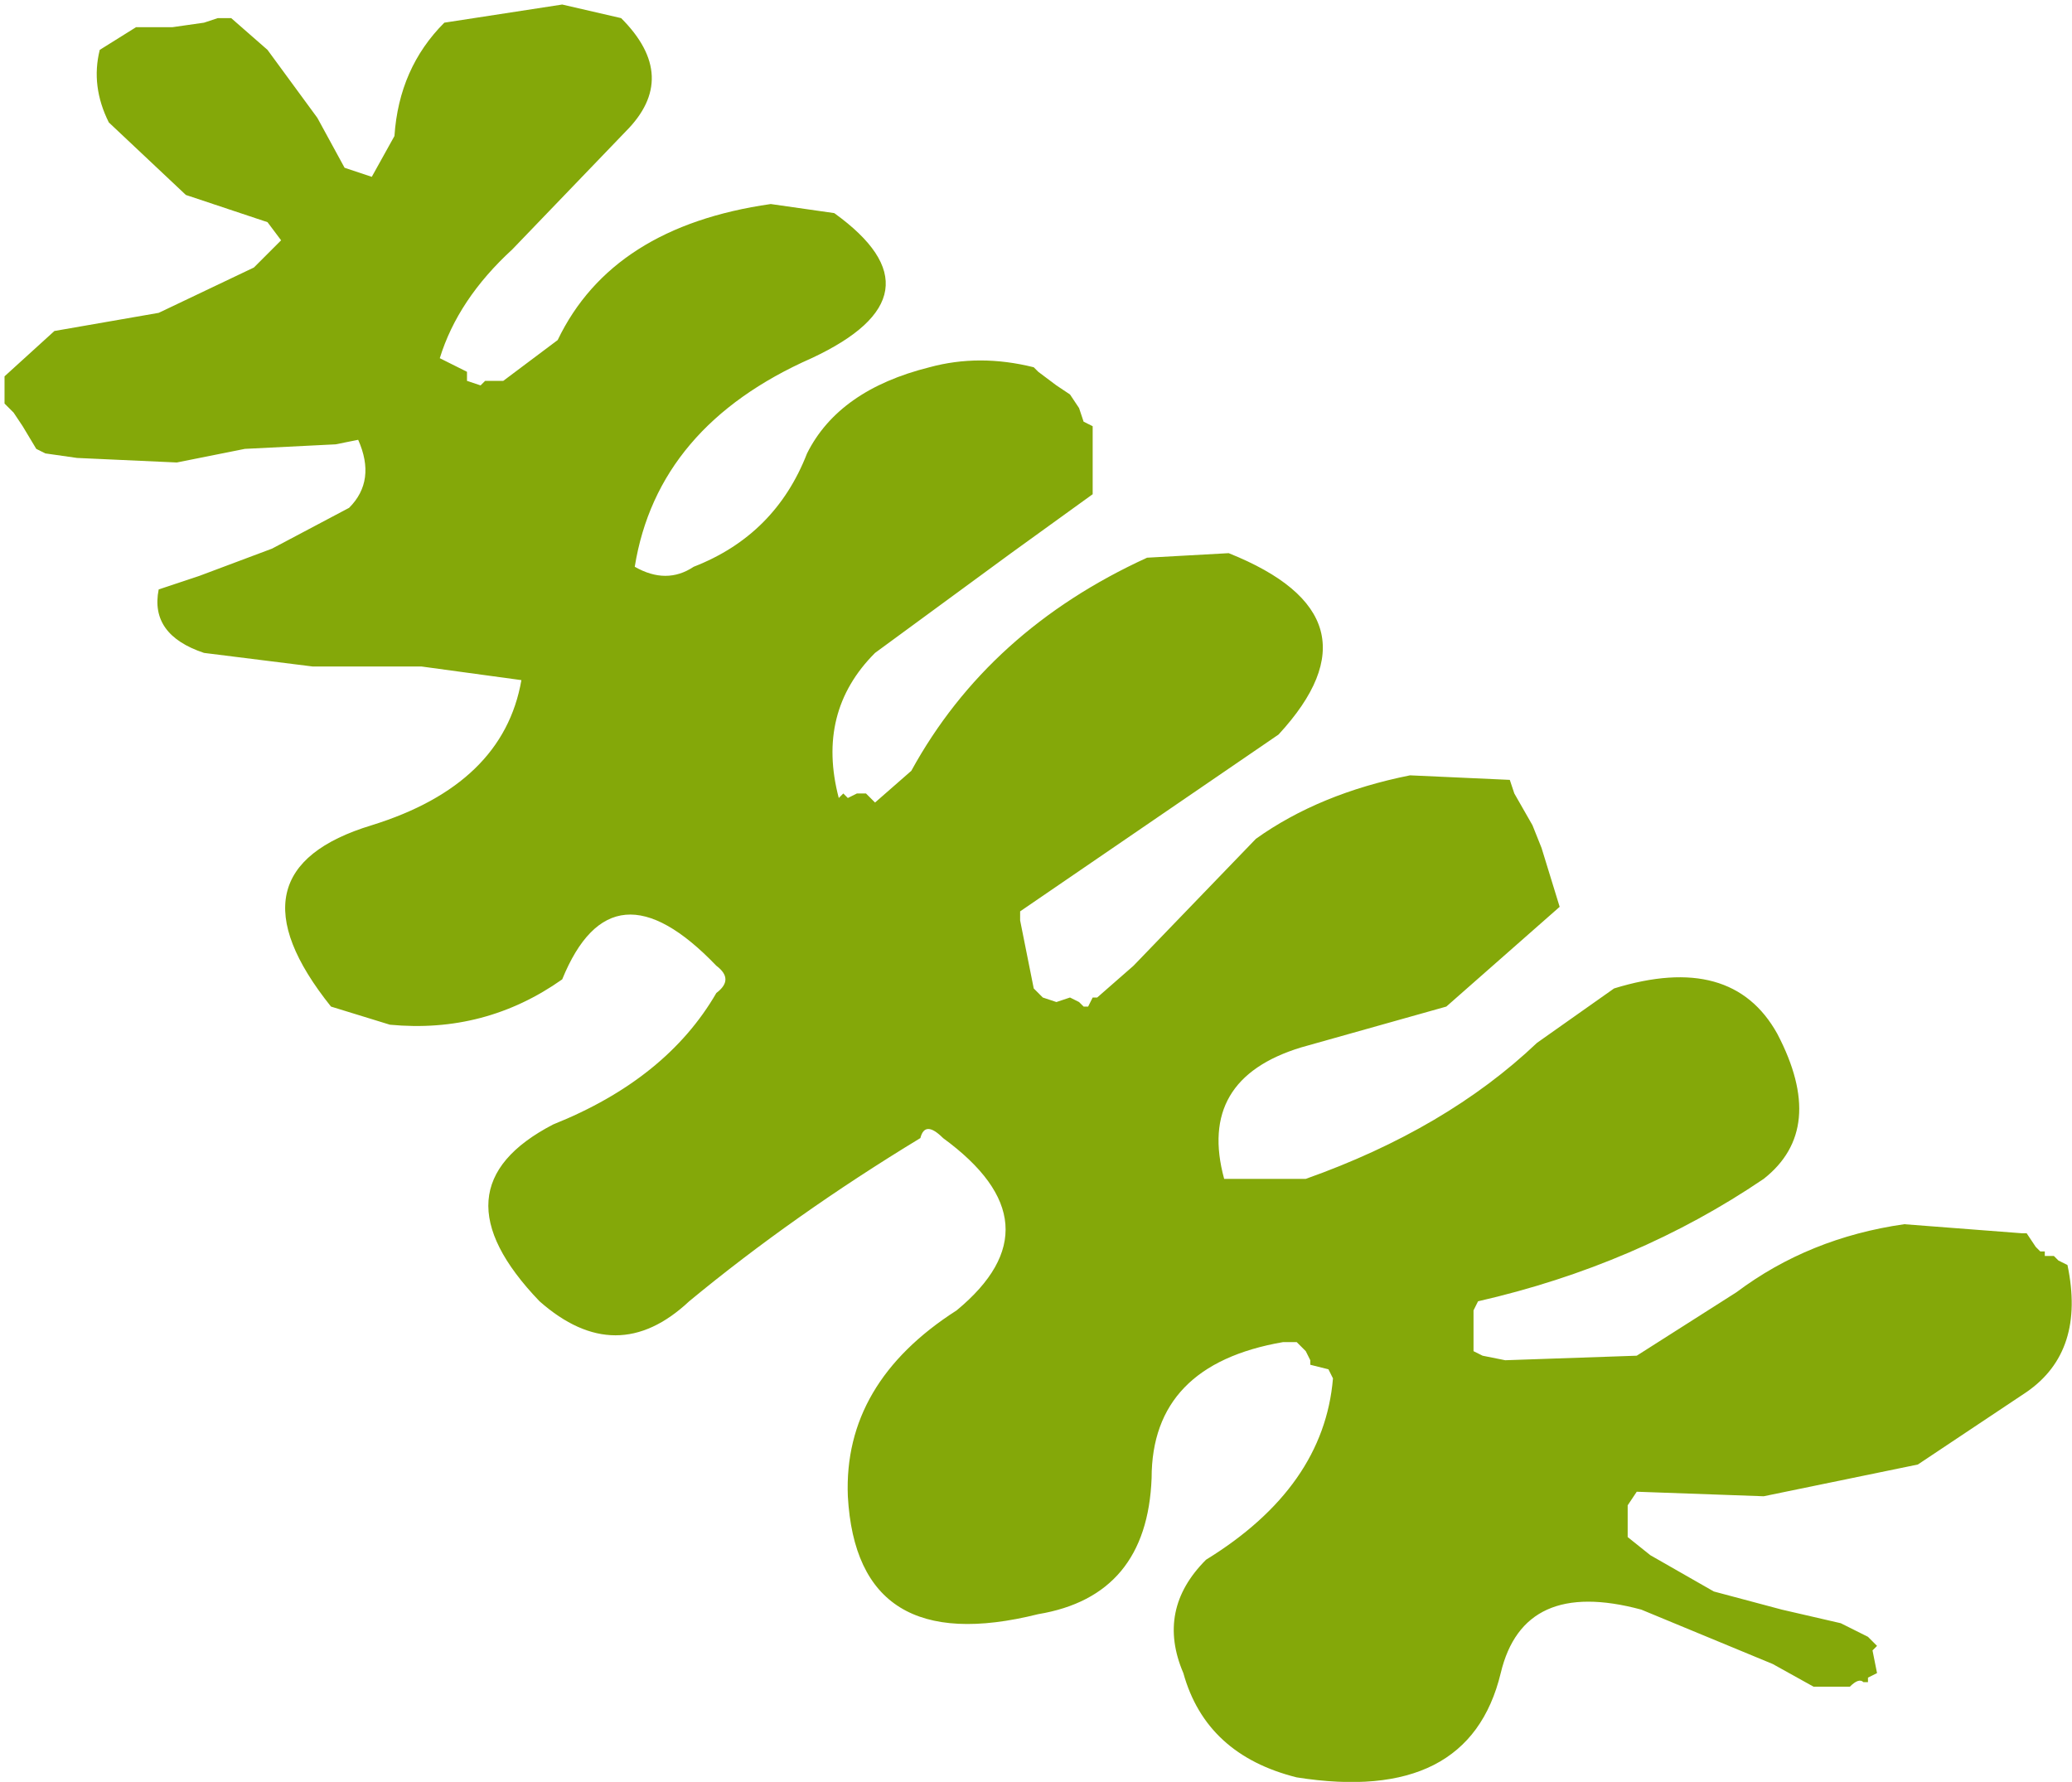 <?xml version="1.0" encoding="UTF-8" standalone="no"?>
<svg xmlns:xlink="http://www.w3.org/1999/xlink" height="19.65px" width="22.85px" xmlns="http://www.w3.org/2000/svg">
  <g transform="matrix(1.0, 0.0, 0.0, 1.0, -37.9, -11.5)">
    <path d="M42.8 11.75 L44.1 11.55 44.75 11.7 Q45.4 12.35 44.8 12.95 L43.55 14.25 Q42.95 14.8 42.75 15.45 L42.85 15.5 43.05 15.6 43.05 15.7 43.2 15.75 43.25 15.7 43.4 15.7 43.45 15.7 44.05 15.25 Q44.65 14.0 46.4 13.75 L47.1 13.85 Q48.35 14.75 46.85 15.45 45.15 16.2 44.9 17.75 45.25 17.95 45.55 17.75 46.45 17.4 46.8 16.5 47.15 15.8 48.15 15.55 48.7 15.4 49.3 15.55 L49.35 15.6 49.55 15.75 49.7 15.85 49.8 16.0 49.85 16.15 49.95 16.2 49.95 16.9 49.95 16.95 49.05 17.6 47.55 18.7 Q46.9 19.35 47.15 20.3 L47.2 20.25 47.25 20.3 47.35 20.25 47.45 20.25 47.55 20.35 47.95 20.0 Q48.8 18.45 50.55 17.65 L51.45 17.6 Q53.2 18.3 52.0 19.6 L49.15 21.55 49.15 21.65 49.3 22.4 49.35 22.45 49.4 22.5 49.55 22.55 49.7 22.5 49.8 22.55 49.85 22.6 49.9 22.6 49.95 22.5 50.0 22.5 50.4 22.15 51.75 20.75 Q52.45 20.25 53.45 20.05 L54.55 20.1 54.6 20.25 54.8 20.6 54.9 20.85 55.1 21.5 53.85 22.6 52.25 23.05 Q51.1 23.4 51.4 24.5 L52.3 24.5 Q53.85 23.95 54.85 23.0 L55.7 22.4 Q57.0 22.0 57.5 22.9 58.05 23.95 57.35 24.5 55.95 25.45 54.2 25.85 L54.15 25.95 54.15 26.4 54.25 26.45 54.5 26.5 55.95 26.45 57.05 25.75 Q57.85 25.15 58.9 25.0 L60.2 25.1 60.25 25.1 60.35 25.25 60.4 25.3 60.45 25.3 60.45 25.35 60.55 25.35 60.6 25.4 60.7 25.45 Q60.9 26.4 60.25 26.85 L59.05 27.65 57.35 28.0 55.95 27.95 55.85 28.1 55.85 28.45 56.1 28.65 56.8 29.05 57.55 29.25 58.2 29.4 58.5 29.55 58.6 29.65 58.55 29.7 58.6 29.95 58.5 30.0 58.5 30.05 58.45 30.05 Q58.4 30.0 58.3 30.1 L58.1 30.1 57.95 30.1 57.9 30.1 57.45 29.85 56.0 29.25 Q54.7 28.9 54.45 29.95 54.1 31.4 52.2 31.1 51.2 30.85 50.95 29.95 50.65 29.25 51.2 28.7 52.5 27.9 52.6 26.7 L52.55 26.6 52.35 26.55 52.35 26.5 52.3 26.4 52.25 26.35 52.2 26.3 52.05 26.3 Q50.6 26.55 50.6 27.8 50.55 29.1 49.35 29.3 47.35 29.8 47.25 28.0 47.2 26.75 48.45 25.95 49.6 25.0 48.3 24.05 48.1 23.85 48.05 24.05 46.65 24.9 45.5 25.85 44.7 26.6 43.85 25.85 42.65 24.6 44.0 23.9 45.25 23.4 45.8 22.45 46.0 22.3 45.8 22.15 44.65 20.95 44.1 22.3 43.25 22.9 42.2 22.8 L41.55 22.6 Q40.35 21.1 42.0 20.6 43.45 20.15 43.65 19.0 L42.55 18.85 41.35 18.85 40.15 18.7 Q39.55 18.5 39.65 18.0 L40.1 17.85 40.9 17.55 41.75 17.1 Q42.05 16.8 41.85 16.35 L41.6 16.4 40.6 16.45 39.85 16.6 38.75 16.55 38.4 16.5 38.3 16.45 38.15 16.2 38.05 16.05 37.95 15.95 37.95 15.65 38.5 15.15 39.65 14.95 40.7 14.45 41.0 14.15 40.85 13.95 39.95 13.65 39.1 12.85 Q38.9 12.45 39.0 12.05 L39.4 11.8 39.8 11.8 40.15 11.75 40.3 11.7 40.45 11.7 40.85 12.05 41.4 12.8 41.7 13.35 42.0 13.45 42.25 13.0 Q42.3 12.25 42.8 11.75" fill="#84a809" fill-rule="evenodd" stroke="none"/>
  </g>
</svg>
